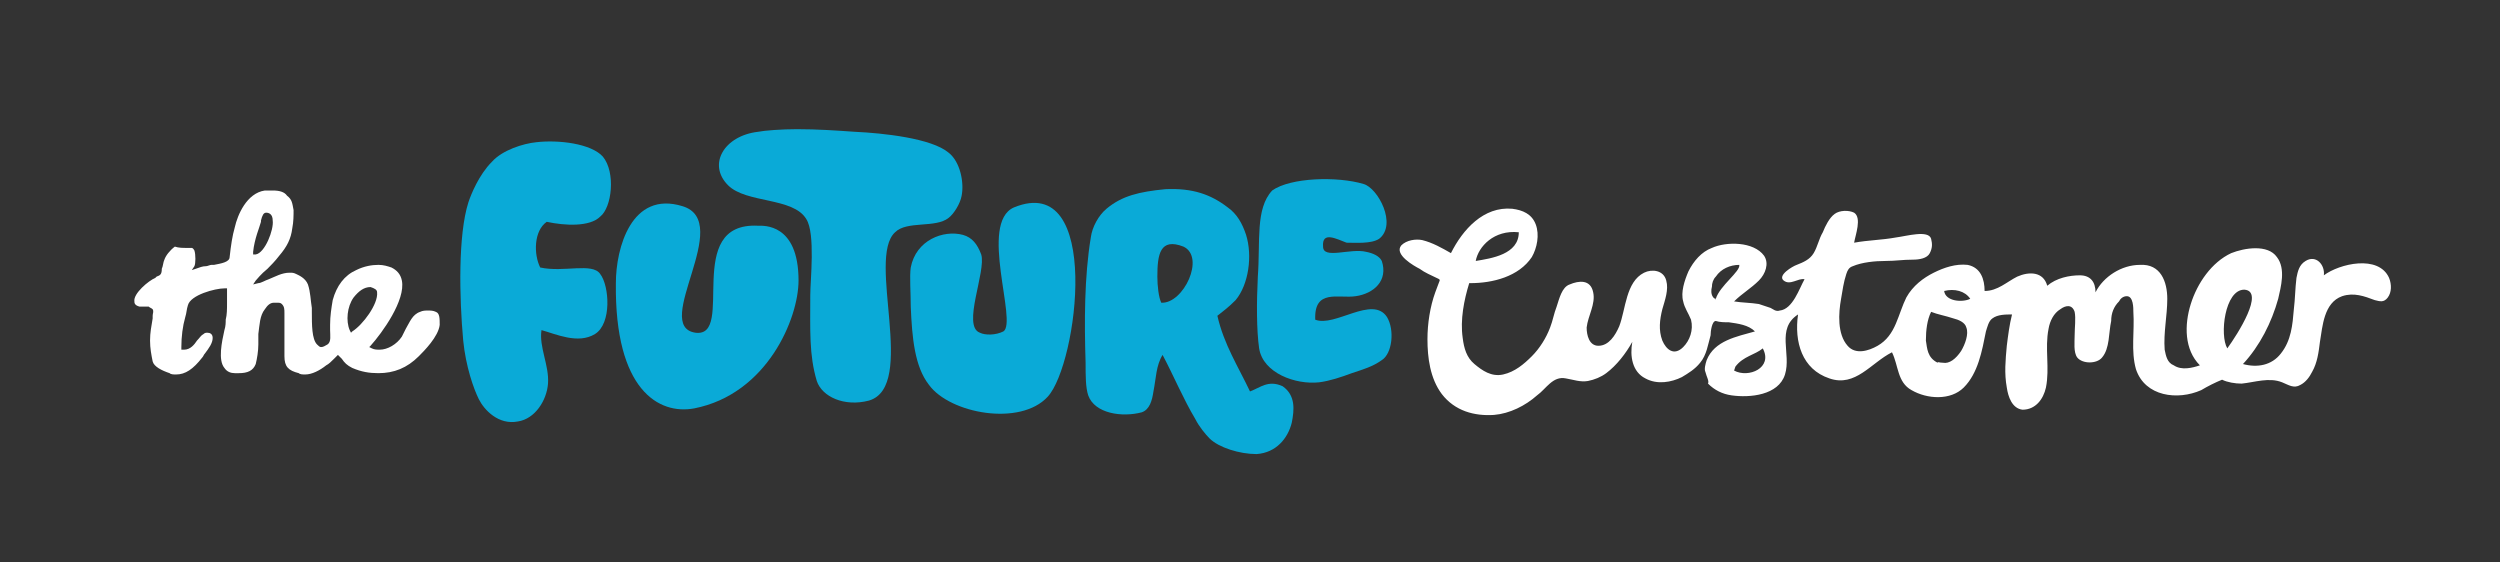 <?xml version="1.0" encoding="utf-8"?>
<!-- Generator: Adobe Illustrator 18.1.0, SVG Export Plug-In . SVG Version: 6.00 Build 0)  -->
<svg version="1.1" id="Layer_1" xmlns="http://www.w3.org/2000/svg" xmlns:xlink="http://www.w3.org/1999/xlink" x="0px" y="0px"
	 viewBox="0 0 191.6 43.1" enable-background="new 0 0 191.6 43.1" xml:space="preserve">
<rect x="0" y="0" width="191.6" height="43.1" fill="#333333" stroke="none"/>
<g>
	<path fill-rule="evenodd" clip-rule="evenodd" fill="#FFFFFF" d="M130.7,28.5c-0.1-0.2,0-0.6,0.1-0.9c0.6-1.5,2.3-1.8,3.7-2.2
		c-0.5-0.5-1.3-0.6-2-0.7c-0.3,0-0.7,0-1-0.1c-0.3,0-0.4,0.8-0.4,1.1c-0.2,0.7-0.3,1.5-0.8,2.1c-0.4,0.5-0.9,0.8-1.4,1.1
		c-0.8,0.4-1.9,0.6-2.8,0.1c-1-0.5-1.2-1.7-1-2.8c-0.5,0.9-1.2,1.8-2,2.4c-0.4,0.3-0.9,0.5-1.4,0.6c-0.6,0.1-1.1-0.1-1.7-0.2
		c-1-0.2-1.5,0.8-2.2,1.3c-0.9,0.8-2.1,1.4-3.3,1.5c-1.5,0.1-3-0.3-4-1.6c-0.9-1.2-1.1-2.8-1.1-4.2c0-1.2,0.2-2.5,0.6-3.6
		c0.1-0.3,0.2-0.5,0.3-0.8c0.1-0.2,0-0.2-0.2-0.3c-0.4-0.2-0.9-0.4-1.3-0.7c-0.4-0.2-2-1.1-1.4-1.8c0.4-0.4,1.1-0.5,1.6-0.4
		c0.8,0.2,1.5,0.6,2.2,1c0.9-1.8,2.5-3.6,4.7-3.4c0.8,0.1,1.5,0.4,1.8,1.2c0.3,0.8,0.1,1.8-0.3,2.5c-1,1.5-3,2-4.7,2l-0.1,0
		c-0.4,1.3-0.7,2.8-0.5,4.2c0.1,0.8,0.3,1.5,0.9,2c0.6,0.5,1.3,1,2.2,0.8c0.9-0.2,1.6-0.8,2.2-1.4c0.6-0.6,1.1-1.4,1.4-2.2
		c0.2-0.5,0.3-1.1,0.5-1.6c0.2-0.6,0.4-1.5,1-1.7c0.7-0.3,1.6-0.4,1.8,0.6c0.2,0.9-0.4,1.8-0.5,2.7c0,0.6,0.2,1.4,0.9,1.4
		c0.8,0,1.3-0.8,1.6-1.5c0.5-1.3,0.5-3.4,1.9-4.1c0.6-0.3,1.5-0.2,1.7,0.6c0.2,0.7-0.1,1.5-0.3,2.2c-0.2,0.8-0.3,1.6,0,2.4
		c0.3,0.7,0.9,1.2,1.6,0.5c0.5-0.5,0.8-1.3,0.6-2.1c-0.2-0.5-0.5-0.9-0.6-1.4c-0.2-0.7,0.1-1.6,0.4-2.3c0.4-0.8,1-1.5,1.8-1.8
		c1.1-0.5,3.2-0.5,4,0.6c0.4,0.6,0.1,1.4-0.4,1.9c-0.6,0.6-1.3,1-1.9,1.6c0.6,0.1,1.3,0.1,1.9,0.2c0.3,0.1,0.6,0.2,0.9,0.3
		c0.2,0.1,0.4,0.3,0.7,0.2c1-0.1,1.5-1.7,1.9-2.4c-0.5-0.1-1.1,0.5-1.6,0.1c-0.5-0.4,0.7-1.1,1-1.2c0.5-0.2,1-0.4,1.3-0.9
		c0.3-0.5,0.4-1.1,0.7-1.6c0.2-0.5,0.5-1.1,0.9-1.4c0.4-0.3,1.1-0.3,1.5-0.1c0.6,0.4,0.1,1.7,0,2.3c1.1-0.2,2.1-0.2,3.2-0.4
		c0.8-0.1,2.5-0.6,2.7,0.1c0.1,0.4,0.1,0.7-0.1,1.1c-0.2,0.4-0.8,0.5-1.3,0.5c-0.8,0-1.3,0.1-2.1,0.1c-0.8,0-1.8,0.1-2.5,0.4
		c-0.3,0.1-0.4,0.3-0.5,0.6c-0.2,0.6-0.3,1.3-0.4,1.9c-0.2,1.1-0.3,2.7,0.5,3.6c0.6,0.7,1.6,0.4,2.3,0c0.7-0.4,1.1-1,1.4-1.7
		c0.3-0.7,0.5-1.4,0.8-2c0.5-0.9,1.3-1.5,2.1-1.9c0.8-0.4,1.7-0.7,2.6-0.6c1,0.2,1.3,1.1,1.3,2c1,0,1.7-0.7,2.5-1.1
		c0.9-0.4,2-0.4,2.3,0.7c0.7-0.6,1.7-0.8,2.5-0.8c0.8,0,1.2,0.5,1.2,1.3c0.6-1.2,2-2.1,3.4-2.1c1.6-0.1,2.1,1.3,2.1,2.6
		c0,1.3-0.3,2.6-0.2,3.9c0.1,0.5,0.2,1,0.7,1.2c0.6,0.4,1.4,0.2,2,0c-1.2-1.2-1.2-3.1-0.7-4.7c0.5-1.6,1.6-3.2,3.1-3.9
		c1-0.4,2.8-0.7,3.5,0.3c0.7,0.9,0.3,2.3,0.1,3.2c-0.5,1.8-1.4,3.6-2.7,5c1.1,0.3,2.2,0.1,2.9-0.8c0.8-1,0.9-2.2,1-3.4
		c0.1-0.8,0.1-1.6,0.2-2.4c0.1-0.5,0.2-1,0.7-1.3c0.8-0.5,1.5,0.3,1.4,1.1c1.2-0.9,4.2-1.6,5,0.2c0.2,0.5,0.2,1.1-0.1,1.5
		c-0.3,0.4-0.6,0.3-1,0.2c-0.8-0.3-1.6-0.6-2.5-0.3c-1.4,0.5-1.5,2.3-1.7,3.5c-0.1,0.8-0.2,1.6-0.6,2.3c-0.2,0.4-0.5,0.8-0.9,1
		c-0.5,0.3-0.9,0-1.4-0.2c-1-0.4-2.1,0-3.1,0.1c-0.5,0-1.1-0.1-1.5-0.3c-0.5,0.2-1.1,0.5-1.6,0.8c-1.8,0.8-4.3,0.5-5-1.6
		c-0.4-1.4-0.1-2.9-0.2-4.4c0-0.3,0-1.2-0.5-1.2c-0.3,0-0.5,0.2-0.6,0.4c-0.4,0.4-0.6,0.9-0.6,1.5c-0.2,0.9-0.1,2.1-0.7,2.8
		c-0.4,0.5-1.5,0.5-1.9,0c-0.3-0.4-0.2-1.2-0.2-1.7c0-0.6,0.1-1.3,0-1.8c-0.2-0.6-0.7-0.5-1.1-0.2c-0.5,0.3-0.8,0.9-0.9,1.5
		c-0.3,1.5,0.1,3-0.2,4.5c-0.2,0.9-0.8,1.7-1.8,1.7c-0.8-0.1-1.1-1-1.2-1.7c-0.2-1.1-0.1-2.1,0-3.2c0.1-0.8,0.2-1.6,0.4-2.4
		c-0.5,0-1.1,0-1.5,0.3c-0.3,0.2-0.4,0.7-0.5,1c-0.3,1.5-0.6,3.2-1.7,4.3c-1,1-2.8,0.9-4,0.2c-1.1-0.6-1-1.9-1.5-2.9
		c-1.6,0.8-2.8,2.7-4.8,2c-2.1-0.7-2.7-2.8-2.4-4.9c-1.7,1.1-0.5,3-1,4.6c-0.5,1.6-2.7,1.8-4.1,1.6c-0.7-0.1-1.3-0.4-1.8-0.9
		C131,29.2,130.8,28.9,130.7,28.5z M113.1,20c1.2-0.2,3.3-0.5,3.3-2.2C114.5,17.6,113.3,18.9,113.1,20z M131.5,22.9
		c0.3-1,1.9-2.1,1.8-2.6c-0.7,0-1.4,0.3-1.8,0.9c-0.2,0.2-0.3,0.5-0.3,0.8c0,0-0.1,0.3,0,0.6C131.2,22.6,131.3,22.9,131.5,22.9
		C131.4,23,131.5,23,131.5,22.9z M149,22.3c0.1,0.8,1.4,0.9,2,0.6C150.6,22.3,149.8,22.1,149,22.3z M172,22.2
		c-1.5,0-1.9,3.5-1.3,4.5C171.5,25.6,173.6,22.3,172,22.2z M148.9,27.8c0.5,0.1,1-0.3,1.4-0.9c0.3-0.5,0.6-1.3,0.4-1.8
		c-0.1-0.4-0.6-0.6-1-0.7c-0.6-0.2-1.2-0.3-1.7-0.5c-0.3,0.6-0.4,1.4-0.4,2.2c0.1,0.6,0.1,1.3,0.9,1.7
		C148.5,27.7,148.6,27.8,148.9,27.8z M132.9,28.4c1.1,0.6,3-0.2,2.2-1.7c-0.6,0.5-1.5,0.6-2.1,1.4C132.9,28.4,132.9,28.4,132.9,28.4
		z"/>
	<path fill-rule="evenodd" clip-rule="evenodd" fill="#FFFFFF" d="M13.5,28.7c-0.2,0-0.4,0-0.5-0.1c-0.6-0.2-1.2-0.5-1.3-0.9
		c-0.1-0.5-0.2-1-0.2-1.6c0-0.6,0.1-1.1,0.2-1.7c0-0.1,0-0.1,0-0.2c0-0.2,0.1-0.3,0-0.5c-0.1-0.1-0.2-0.1-0.3-0.2
		c-0.1,0-0.2,0-0.3,0c-0.1,0-0.3,0-0.4,0c-0.4-0.1-0.4-0.3-0.4-0.4c-0.1-0.6,1.1-1.6,1.6-1.8l0.1-0.1c0.3-0.1,0.4-0.2,0.4-0.6
		c0.1-0.2,0.1-0.5,0.2-0.7c0.1-0.3,0.4-0.7,0.8-1C13.7,19,14,19,14.3,19c0.1,0,0.3,0,0.4,0c0,0,0.1,0,0.2,0.2c0.1,0.3,0.1,1,0,1.2
		l-0.2,0.3l0.3-0.1c0.3-0.1,0.5-0.2,0.8-0.2c0.1,0,0.3-0.1,0.4-0.1c0.1,0,0.1,0,0.2,0c0.5-0.1,1.2-0.2,1.2-0.6
		c0.1-0.9,0.2-1.6,0.4-2.3c0.2-0.9,0.9-2.6,2.3-2.8c0.2,0,0.4,0,0.6,0c0.5,0,0.9,0.1,1.1,0.4c0.4,0.3,0.4,0.6,0.5,1.1
		c0,0.4,0,0.9-0.1,1.4c-0.1,0.8-0.4,1.4-1,2.1c-0.3,0.4-0.7,0.8-0.9,1c-0.5,0.4-0.8,0.8-0.9,0.9l-0.2,0.3l0.4-0.1
		c0.2,0,0.5-0.2,0.8-0.3c0.5-0.2,1-0.5,1.6-0.5c0.2,0,0.3,0,0.5,0.1c0.2,0.1,0.7,0.3,0.9,0.8c0.2,0.6,0.2,1.2,0.3,1.8
		c0,0.1,0,0.2,0,0.3c0,1,0,2.1,0.4,2.5c0.1,0.1,0.2,0.2,0.3,0.2c0.2,0,0.3-0.1,0.5-0.2c0.3-0.2,0.2-0.7,0.2-1.1c0-0.1,0-0.3,0-0.4
		c0-0.7,0.1-1.3,0.2-1.9c0.3-1.1,0.9-1.9,1.8-2.3c0.6-0.3,1.2-0.4,1.7-0.4c0.4,0,0.7,0.1,1,0.2c0.4,0.2,0.7,0.5,0.8,1
		c0.3,1.5-1.5,4-2.4,5l-0.1,0.1l0.2,0.1c0.2,0.1,0.4,0.1,0.6,0.1c0.6,0,1.3-0.4,1.7-1c0.1-0.2,0.2-0.4,0.3-0.6
		c0.3-0.5,0.5-1.1,1.1-1.3c0.2-0.1,0.4-0.1,0.6-0.1c0.2,0,0.4,0,0.6,0.1c0.3,0.1,0.3,0.5,0.3,1c-0.1,0.9-1.2,2-1.6,2.4
		c-0.9,0.9-1.9,1.3-3.1,1.3c-0.7,0-1.3-0.1-2-0.4c-0.4-0.2-0.6-0.4-0.8-0.7c-0.1-0.1-0.1-0.1-0.2-0.2l-0.1-0.1l-0.3,0.3
		c-0.2,0.2-0.4,0.4-0.6,0.5c-0.5,0.4-1.1,0.7-1.6,0.7c-0.2,0-0.4,0-0.5-0.1c-0.8-0.2-1.1-0.5-1.1-1.3c0-0.6,0-1.2,0-1.7
		c0-0.5,0-0.9,0-1.4l0-0.2c0-0.3,0-0.5-0.2-0.7c-0.1-0.1-0.2-0.1-0.4-0.1c0,0-0.1,0-0.2,0c-0.3,0-0.5,0.2-0.7,0.5
		c-0.4,0.5-0.4,1.2-0.5,1.9l0,0.2c0,0.2,0,0.4,0,0.6c0,0.5-0.1,1.1-0.2,1.5c-0.2,0.5-0.6,0.7-1.3,0.7c-0.1,0-0.2,0-0.3,0
		c-0.3,0-0.6-0.1-0.8-0.4c-0.5-0.6-0.2-2,0-2.9c0.1-0.3,0.1-0.6,0.1-0.8c0.1-0.4,0.1-0.8,0.1-1.3c0-0.3,0-0.6,0-0.9l0-0.2
		c0,0-0.2,0-0.2,0c-0.7,0-2.6,0.5-2.8,1.3c-0.1,0.3-0.1,0.6-0.2,0.9c-0.2,0.7-0.3,1.5-0.3,2.3l0,0.2l0.2,0c0.5,0,0.8-0.4,1-0.7
		c0.2-0.2,0.3-0.4,0.5-0.5c0.1-0.1,0.2-0.1,0.3-0.1c0.2,0,0.4,0.1,0.4,0.4c0,0.4-0.3,0.8-0.6,1.2c-0.1,0.1-0.1,0.2-0.2,0.3
		C14.8,28.3,14.2,28.7,13.5,28.7z M28.4,22c-0.5,0-0.9,0.3-1.3,0.8c-0.5,0.7-0.6,1.8-0.3,2.5l0.1,0.2l0.1-0.1c0.8-0.5,2-2.1,1.9-3
		C28.9,22.2,28.7,22.1,28.4,22L28.4,22L28.4,22z M20.4,16.3c-0.2,0-0.3,0.2-0.4,0.6l0,0.1c-0.1,0.4-0.5,1.3-0.6,2.3l0,0.2l0.2,0
		c0.7-0.1,1.4-1.9,1.3-2.6C20.9,16.4,20.6,16.3,20.4,16.3L20.4,16.3L20.4,16.3z"/>
	<g>
		<path fill-rule="evenodd" clip-rule="evenodd" fill="#0AAAD7" d="M61.2,21.5c0,2.9-2.4,8.7-8,9.8c-2.7,0.5-6.1-1.4-6-9.6
			c0-2.7,1.2-7.1,5.1-5.9c4,1.2-2.4,9.2,1,9.7c3.1,0.4-1-8.5,4.8-8.2C58.5,17.3,61.2,17.1,61.2,21.5z"/>
		<path fill-rule="evenodd" clip-rule="evenodd" fill="#0AAAD7" d="M93.3,24.2c0.5,2.2,1.6,3.9,2.5,5.8c0.8-0.3,1.4-0.9,2.5-0.4
			c1,0.7,0.9,1.8,0.7,2.8c-0.3,1.2-1.2,2.3-2.7,2.4c-1.3,0-2.9-0.5-3.6-1.2c-0.3-0.3-0.8-0.9-1.1-1.5c-0.9-1.5-1.7-3.4-2.5-4.9
			C88.6,28,88.6,29,88.4,30c-0.1,0.7-0.3,1.4-0.9,1.6c-1.5,0.4-3.6,0.1-4.1-1.3c-0.2-0.6-0.2-1.5-0.2-2.5c-0.1-3.1-0.1-6.6,0.4-9.6
			c0.1-0.8,0.6-1.7,1.2-2.2c1.2-1,2.5-1.3,4.5-1.5c2.1-0.1,3.5,0.4,4.8,1.4c0.7,0.5,1.1,1.2,1.4,2.1c0.5,1.6,0.2,3.8-0.8,5
			C94.1,23.6,93.8,23.8,93.3,24.2z M88.7,21.2c0,0.7,0.1,1.6,0.3,2c1.7,0.1,3.4-3.5,1.7-4.3C88.9,18.2,88.7,19.5,88.7,21.2z"/>
		<path fill-rule="evenodd" clip-rule="evenodd" fill="#0AAAD7" d="M41.9,17c-1,0.7-1,2.5-0.5,3.5c1.8,0.4,4-0.4,4.6,0.5
			c0.7,0.9,0.9,3.8-0.4,4.6c-1.3,0.8-3,0-4.1-0.3c-0.2,1.3,0.6,2.7,0.5,4.1c-0.1,1.3-1,2.7-2.3,2.9c-1.5,0.3-2.6-0.9-3-1.7
			c-0.4-0.8-1-2.5-1.2-4.5c-0.3-3.3-0.4-8.1,0.4-10.6c0.2-0.6,0.8-2.1,1.8-3.1c0.8-0.9,2.4-1.4,3.4-1.5c1.7-0.2,4.2,0.1,5.1,1.1
			c1,1.2,0.7,3.9-0.2,4.6C45.2,17.4,43.3,17.3,41.9,17z"/>
		<path fill-rule="evenodd" clip-rule="evenodd" fill="#0AAAD7" d="M73.8,18c0.7,0.2,1.1,0.7,1.4,1.5c0.4,1.3-1.5,5.5-0.1,6
			c0.4,0.2,1.2,0.2,1.8-0.1c1.1-0.7-1.9-8.3,0.8-9.5c6.8-2.8,4.9,12,2.6,14.5c-2.1,2.3-7.5,1.3-9.1-0.9c-1.1-1.4-1.3-3.6-1.4-6
			c0-1.1-0.1-2.3,0-3C70.2,18.4,72.3,17.6,73.8,18z"/>
		<path fill-rule="evenodd" clip-rule="evenodd" fill="#0AAAD7" d="M62.6,29.2c-0.6-2-0.5-3.9-0.5-6.6c0-1.1,0.4-4.7-0.3-5.8
			c-1-1.7-4.6-1.2-6-2.6c-1.6-1.6-0.3-3.8,2.3-4.1c0.5-0.1,1.8-0.2,3-0.2c1.5,0,3,0.1,4.4,0.2c2.2,0.1,5.9,0.5,7.2,1.6
			c0.9,0.7,1.2,2.3,1,3.3c-0.1,0.6-0.6,1.4-1,1.7c-1,0.8-3.2,0.2-4.1,1.1c-2.2,2,1.7,11.8-2,12.9C64.7,31.2,63,30.4,62.6,29.2z"/>
		<path fill-rule="evenodd" clip-rule="evenodd" fill="#0AAAD7" d="M101.4,18.9c0,1,2.1,0.1,3.3,0.4c0.5,0.1,1,0.3,1.2,0.7
			c0.5,1.5-0.6,2.5-2,2.7c-1.3,0.2-3.2-0.6-3.1,1.8c1.5,0.6,4.4-1.9,5.5-0.2c0.6,1,0.4,2.8-0.4,3.3c-0.7,0.5-1.4,0.7-2.3,1
			c-0.8,0.3-1.7,0.6-2.5,0.7c-1.8,0.2-4.3-0.7-4.6-2.6c-0.2-1.4-0.2-3.5-0.1-5.5c0.2-2.7-0.2-5.2,1.1-6.6c1.4-1,5-1.1,7-0.5
			c1.1,0.3,2.6,3.1,1.2,4.2c-0.6,0.4-1.8,0.3-2.5,0.3C102.4,18.3,101.3,17.7,101.4,18.9z"/>
	</g>
</g>
</svg>
